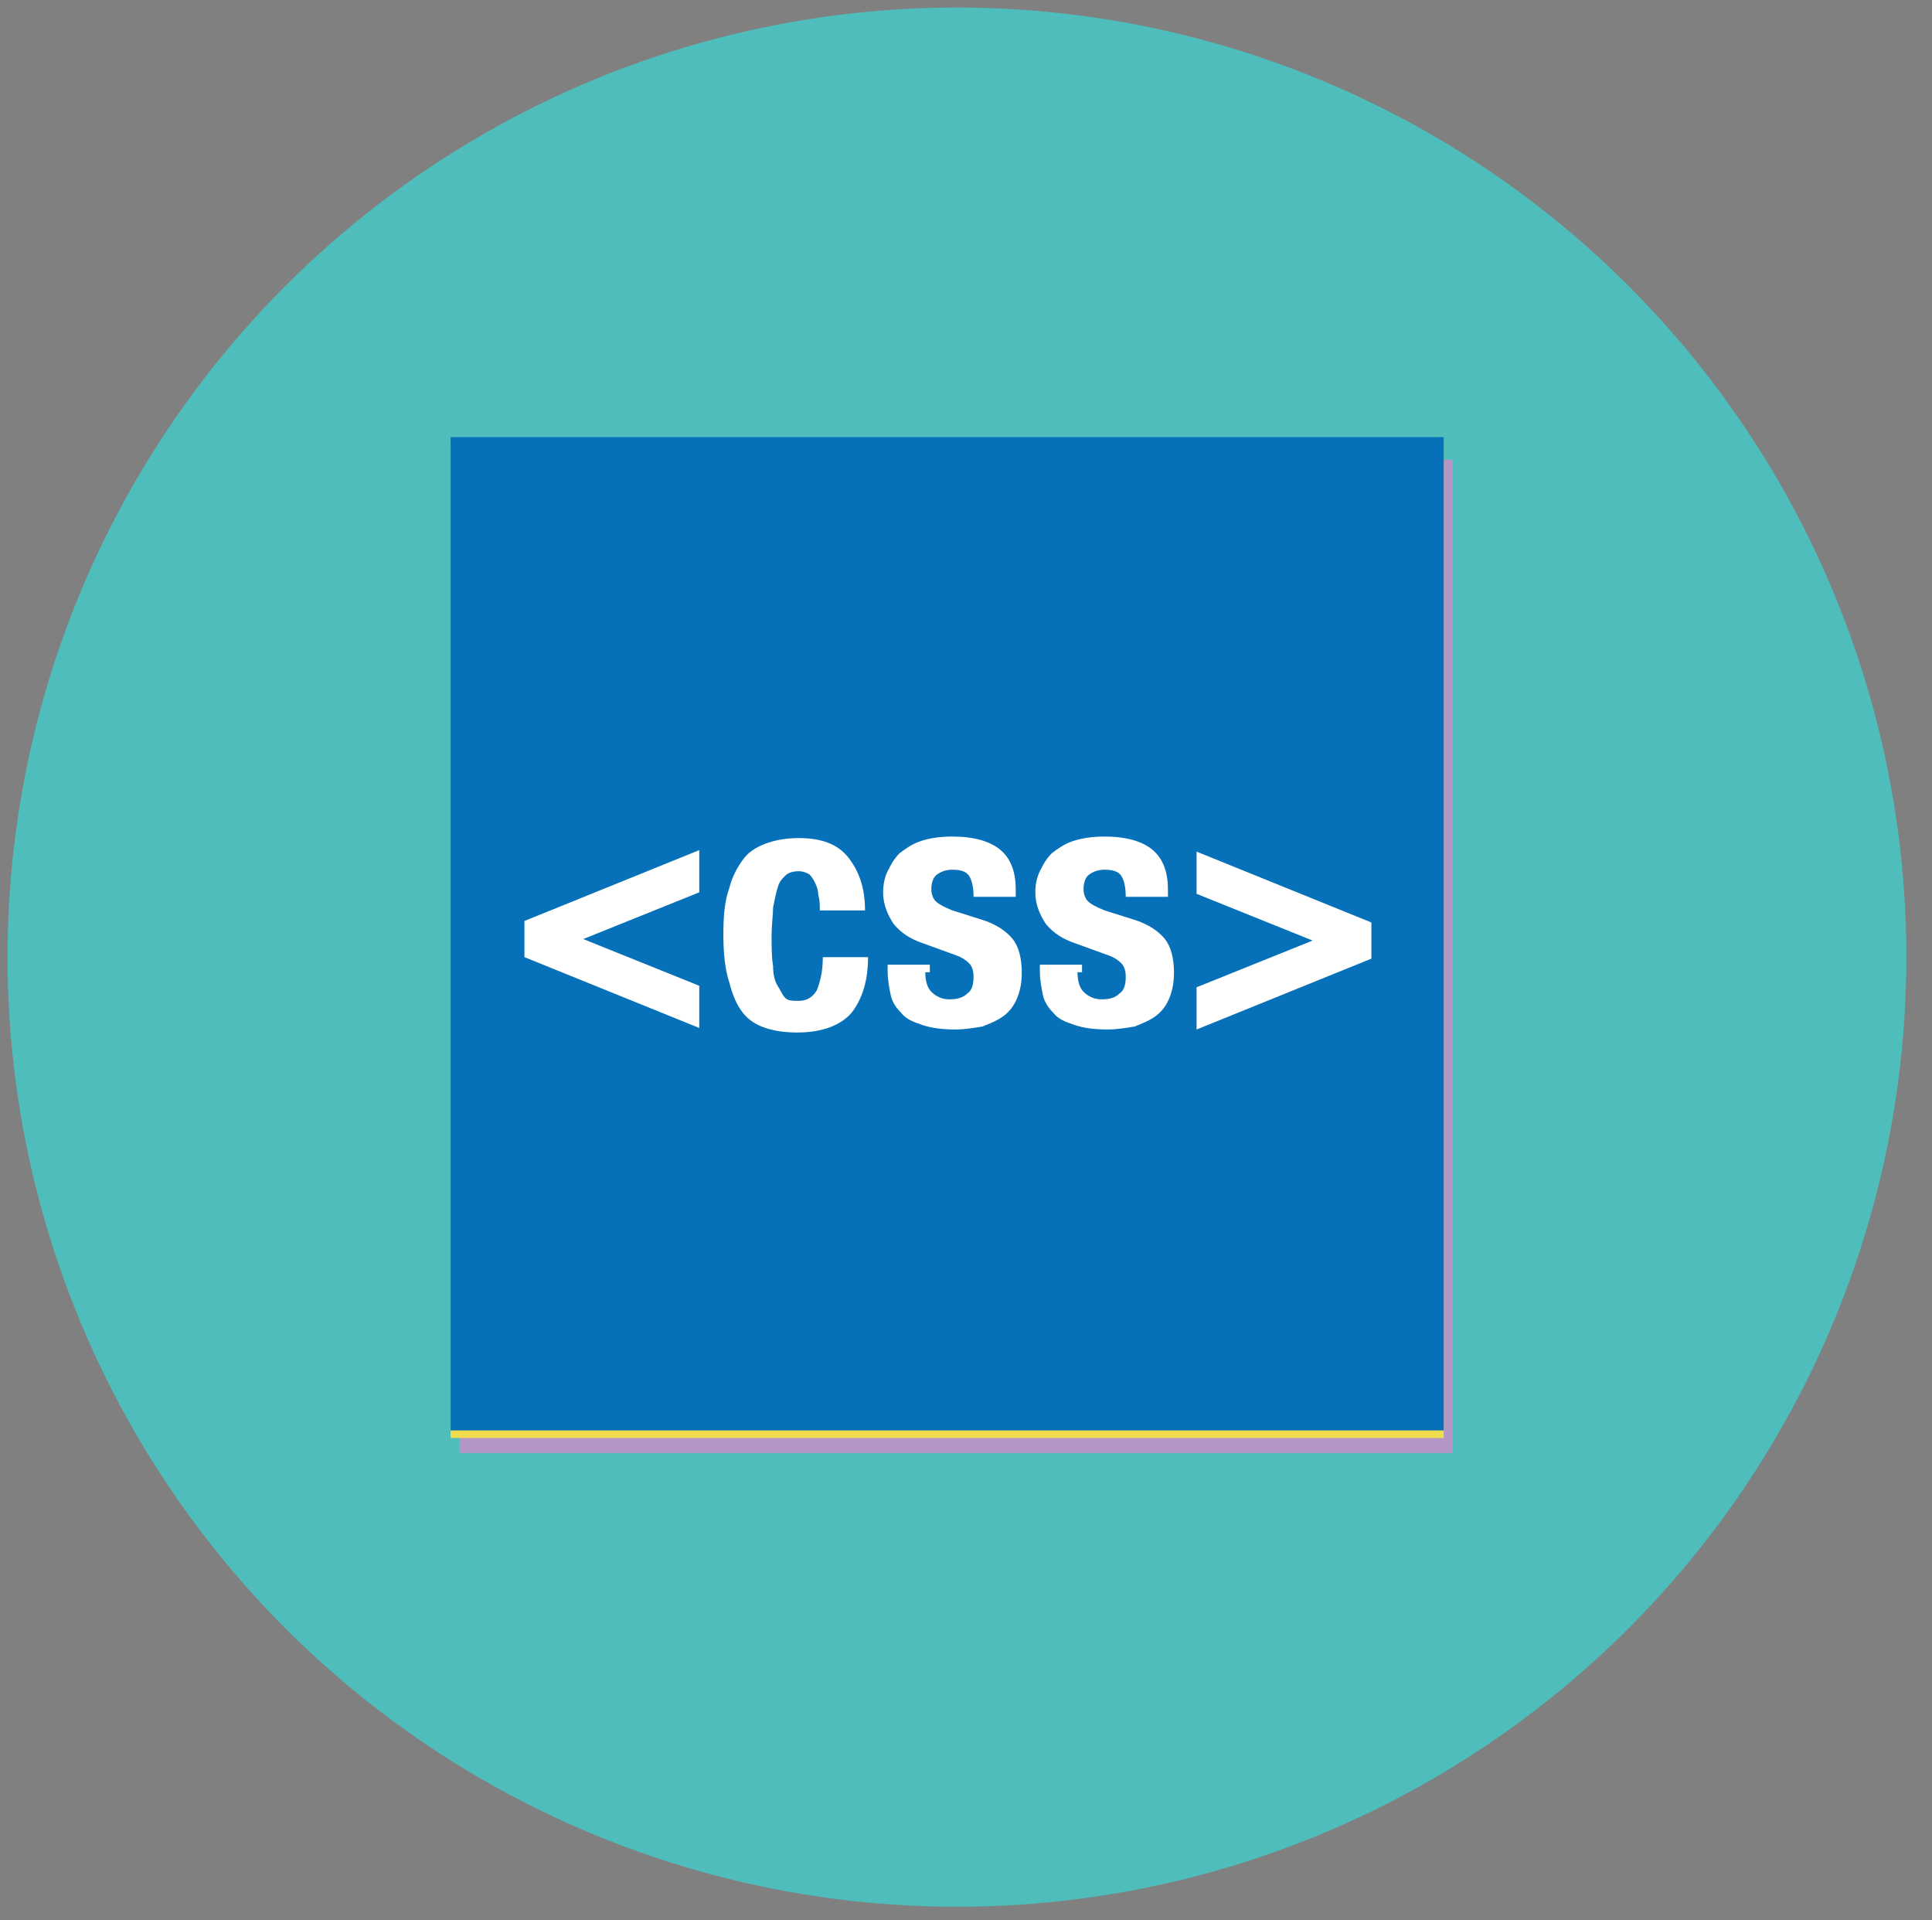 <?xml version="1.0" encoding="utf-8"?>
<!-- Generator: Adobe Illustrator 19.2.1, SVG Export Plug-In . SVG Version: 6.00 Build 0)  -->
<!DOCTYPE svg PUBLIC "-//W3C//DTD SVG 1.1//EN" "http://www.w3.org/Graphics/SVG/1.1/DTD/svg11.dtd">
<svg version="1.1" id="Layer_1" xmlns="http://www.w3.org/2000/svg" xmlns:xlink="http://www.w3.org/1999/xlink" x="0px" y="0px"
	 viewBox="0 0 128.2 127.4" style="enable-background:new 0 0 128.2 127.4;" xml:space="preserve">
<rect x="0" y="0" width="128.2" height="127.4" fill="#808080" stroke="none"/>
<style type="text/css">
	.st0{fill:#4EBDBB;}
	.st1{clip-path:url(#SVGID_2_);}
	.st2{fill:#B396C6;}
	.st3{fill:#393360;}
	.st4{fill:#EFDD4D;}
	.st5{fill:#323330;}
	.st6{fill:#0671B8;}
	.st7{fill:#FFFFFF;}
</style>
<circle id="background" class="st0" cx="63.5" cy="63.5" r="63"/>
<g>
	<defs>
		<circle id="SVGID_1_" cx="64.7" cy="63.9" r="63"/>
	</defs>
	<clipPath id="SVGID_2_">
		<use xlink:href="#SVGID_1_"  style="overflow:visible;"/>
	</clipPath>
	<g id="moveAe" class="st1">
		<g>
			<rect x="30.5" y="30.5" class="st2" width="65.9" height="65.9"/>
			<rect x="36.8" y="36.8" class="st3" width="53.4" height="53.4"/>
		</g>
		<g>
			<g>
				<path class="st2" d="M45.5,76.4L52,50.3h6.4l6.3,26.1h-4.8l-1.3-5.5h-6.9l-1.4,5.5H45.5z M52.7,66.5h5l-2.4-10.6h-0.1L52.7,66.5
					z"/>
				<path class="st2" d="M71.6,67.6v2.6c0,2,1.2,2.8,2.7,2.8c1.9,0,2.7-1.2,2.7-2.8h4.6c-0.2,4.1-2.6,6.4-7.2,6.4
					c-4.3,0-7.2-2.7-7.2-7v-6.4c0-4.3,2.9-7,7.2-7c4.2,0,7.2,2.7,7.2,6.7v4.6H71.6z M76.9,63.9v-1.1c0-1.7-0.8-2.8-2.7-2.8
					c-1.8,0-2.7,1.1-2.7,2.8v1.1H76.9z"/>
			</g>
		</g>
	</g>
	<g id="moveJs" class="st1">
		<g>
			<rect x="29.9" y="29.5" class="st4" width="65.9" height="65.9"/>
		</g>
		<g>
			<path class="st5" d="M68.7,82.1c0,2.8-0.6,4.7-1.9,5.9c-1.3,1.2-3.2,1.8-5.9,1.8c-1.4,0-2.5-0.2-3.4-0.6
				c-0.9-0.4-1.6-0.9-2.1-1.6c-0.5-0.7-0.9-1.5-1.1-2.4c-0.2-0.9-0.3-1.9-0.3-2.9v-1.1h4.8V82c0,1.4,0.2,2.4,0.5,3.1
				c0.3,0.7,0.9,1,1.9,1s1.6-0.3,1.9-1c0.3-0.7,0.5-1.7,0.5-3.1V63.5h5.2V82.1z"/>
			<path class="st5" d="M76.9,82c0,0.6,0,1.2,0.1,1.6c0.1,0.5,0.3,0.9,0.5,1.2c0.3,0.3,0.6,0.6,1.1,0.8c0.4,0.2,1,0.3,1.7,0.3
				c0.8,0,1.5-0.3,2.2-0.8c0.6-0.5,1-1.3,1-2.4c0-0.6-0.1-1.1-0.2-1.5c-0.2-0.4-0.4-0.8-0.8-1.1c-0.4-0.3-0.8-0.6-1.4-0.9
				c-0.6-0.3-1.3-0.6-2.2-0.9c-1.2-0.4-2.2-0.8-3-1.3c-0.8-0.5-1.6-1-2.1-1.6c-0.6-0.6-1-1.3-1.2-2.1c-0.3-0.8-0.4-1.7-0.4-2.8
				c0-2.6,0.7-4.5,2.1-5.7c1.4-1.3,3.4-1.9,5.9-1.9c1.2,0,2.2,0.1,3.2,0.4c1,0.3,1.8,0.7,2.5,1.2c0.7,0.6,1.3,1.3,1.7,2.2
				c0.4,0.9,0.6,1.9,0.6,3.2v0.7h-5c0-1.2-0.2-2.2-0.7-2.8c-0.4-0.7-1.2-1-2.2-1c-0.6,0-1.1,0.1-1.4,0.3c-0.4,0.2-0.7,0.4-0.9,0.7
				c-0.2,0.3-0.4,0.6-0.5,1c-0.1,0.4-0.1,0.7-0.1,1.1c0,0.8,0.2,1.5,0.5,2c0.3,0.5,1.1,1,2.2,1.5l4,1.7c1,0.4,1.8,0.9,2.4,1.4
				c0.6,0.5,1.1,1,1.5,1.5c0.4,0.5,0.6,1.1,0.8,1.8c0.1,0.7,0.2,1.4,0.2,2.2c0,2.7-0.8,4.7-2.4,6c-1.6,1.2-3.8,1.9-6.6,1.9
				c-2.9,0-5-0.6-6.3-1.9c-1.3-1.3-1.9-3.1-1.9-5.5v-1h5.2V82z"/>
		</g>
	</g>
	<g id="moveCSS" class="st1">
		<g>
			<rect x="29.9" y="29" class="st6" width="65.9" height="65.9"/>
		</g>
		<g>
			<path class="st7" d="M46.4,56.4v2.8l-7.7,3.1l7.7,3.1v2.8l-11.6-4.7v-2.4L46.4,56.4z"/>
			<path class="st7" d="M54.3,59.4c0-0.3-0.1-0.6-0.2-0.8c-0.1-0.2-0.2-0.4-0.4-0.6c-0.2-0.1-0.4-0.2-0.7-0.2
				c-0.4,0-0.7,0.1-0.9,0.3c-0.2,0.2-0.4,0.4-0.5,0.8c-0.1,0.3-0.2,0.8-0.3,1.3c0,0.5-0.1,1.1-0.1,1.9c0,0.8,0,1.4,0.1,2
				c0,0.5,0.1,1,0.3,1.3s0.3,0.6,0.5,0.8c0.2,0.2,0.5,0.2,0.9,0.2c0.5,0,0.9-0.2,1.2-0.7c0.2-0.5,0.4-1.2,0.4-2.2h3
				c0,1.6-0.4,2.8-1.1,3.7c-0.7,0.8-1.9,1.3-3.6,1.3c-0.8,0-1.5-0.1-2.1-0.3s-1.1-0.5-1.5-1c-0.4-0.5-0.7-1.2-0.9-2
				C48.1,64.3,48,63.2,48,62c0-1.3,0.1-2.3,0.4-3.1c0.2-0.8,0.6-1.5,1-2c0.4-0.5,1-0.8,1.6-1c0.6-0.2,1.3-0.3,2-0.3
				c1.5,0,2.6,0.4,3.3,1.3c0.7,0.9,1.1,2,1.1,3.5h-3C54.4,60,54.4,59.7,54.3,59.4z"/>
			<path class="st7" d="M61.4,64.5c0,0.5,0.1,1,0.4,1.3c0.3,0.3,0.7,0.5,1.2,0.5c0.5,0,0.9-0.1,1.2-0.4c0.3-0.2,0.4-0.6,0.4-1.1
				c0-0.4-0.1-0.7-0.3-0.9c-0.2-0.2-0.5-0.4-0.8-0.5l-2.2-0.8c-0.9-0.3-1.5-0.7-2-1.3c-0.4-0.6-0.7-1.3-0.7-2.1c0-0.5,0.1-1,0.3-1.4
				c0.2-0.4,0.4-0.8,0.8-1.2c0.4-0.3,0.8-0.6,1.4-0.8c0.6-0.2,1.3-0.3,2.1-0.3c1.4,0,2.5,0.3,3.2,0.9c0.7,0.6,1,1.5,1,2.6v0.5h-2.8
				c0-0.6-0.1-1.1-0.3-1.4c-0.2-0.3-0.6-0.4-1.1-0.4c-0.4,0-0.7,0.1-1,0.3c-0.3,0.2-0.4,0.6-0.4,1c0,0.3,0.1,0.6,0.3,0.8
				c0.2,0.2,0.6,0.4,1.1,0.6l1.9,0.6c1,0.3,1.7,0.8,2.1,1.3c0.4,0.5,0.6,1.3,0.6,2.2c0,0.7-0.1,1.2-0.3,1.7
				c-0.2,0.5-0.5,0.9-0.9,1.2c-0.4,0.3-0.9,0.5-1.4,0.7c-0.6,0.1-1.2,0.2-1.8,0.2c-0.9,0-1.6-0.1-2.2-0.3c-0.6-0.2-1.1-0.4-1.4-0.8
				c-0.3-0.3-0.6-0.7-0.7-1.2c-0.1-0.5-0.2-1-0.2-1.6v-0.4h2.8V64.5z"/>
			<path class="st7" d="M71.5,64.5c0,0.5,0.1,1,0.4,1.3c0.3,0.3,0.7,0.5,1.2,0.5c0.5,0,0.9-0.1,1.2-0.4c0.3-0.2,0.4-0.6,0.4-1.1
				c0-0.4-0.1-0.7-0.3-0.9c-0.2-0.2-0.5-0.4-0.8-0.5l-2.2-0.8c-0.9-0.3-1.5-0.7-2-1.3c-0.4-0.6-0.7-1.3-0.7-2.1c0-0.5,0.1-1,0.3-1.4
				c0.2-0.4,0.4-0.8,0.8-1.2c0.4-0.3,0.8-0.6,1.4-0.8c0.6-0.2,1.3-0.3,2.1-0.3c1.4,0,2.5,0.3,3.2,0.9c0.7,0.6,1,1.5,1,2.6v0.5h-2.8
				c0-0.6-0.1-1.1-0.3-1.4c-0.2-0.3-0.6-0.4-1.1-0.4c-0.4,0-0.7,0.1-1,0.3c-0.3,0.2-0.4,0.6-0.4,1c0,0.3,0.1,0.6,0.3,0.8
				c0.2,0.2,0.6,0.4,1.1,0.6l1.9,0.6c1,0.3,1.7,0.8,2.1,1.3c0.4,0.5,0.6,1.3,0.6,2.2c0,0.7-0.1,1.2-0.3,1.7
				c-0.2,0.5-0.5,0.9-0.9,1.2c-0.4,0.3-0.9,0.5-1.4,0.7c-0.6,0.1-1.2,0.2-1.8,0.2c-0.9,0-1.6-0.1-2.2-0.3c-0.6-0.2-1.1-0.4-1.4-0.8
				c-0.3-0.3-0.6-0.7-0.7-1.2c-0.1-0.5-0.2-1-0.2-1.6v-0.4h2.8V64.5z"/>
			<path class="st7" d="M87.1,62.4l-7.7-3.1v-2.8l11.6,4.7v2.4l-11.6,4.7v-2.8L87.1,62.4z"/>
		</g>
	</g>
</g>
</svg>
